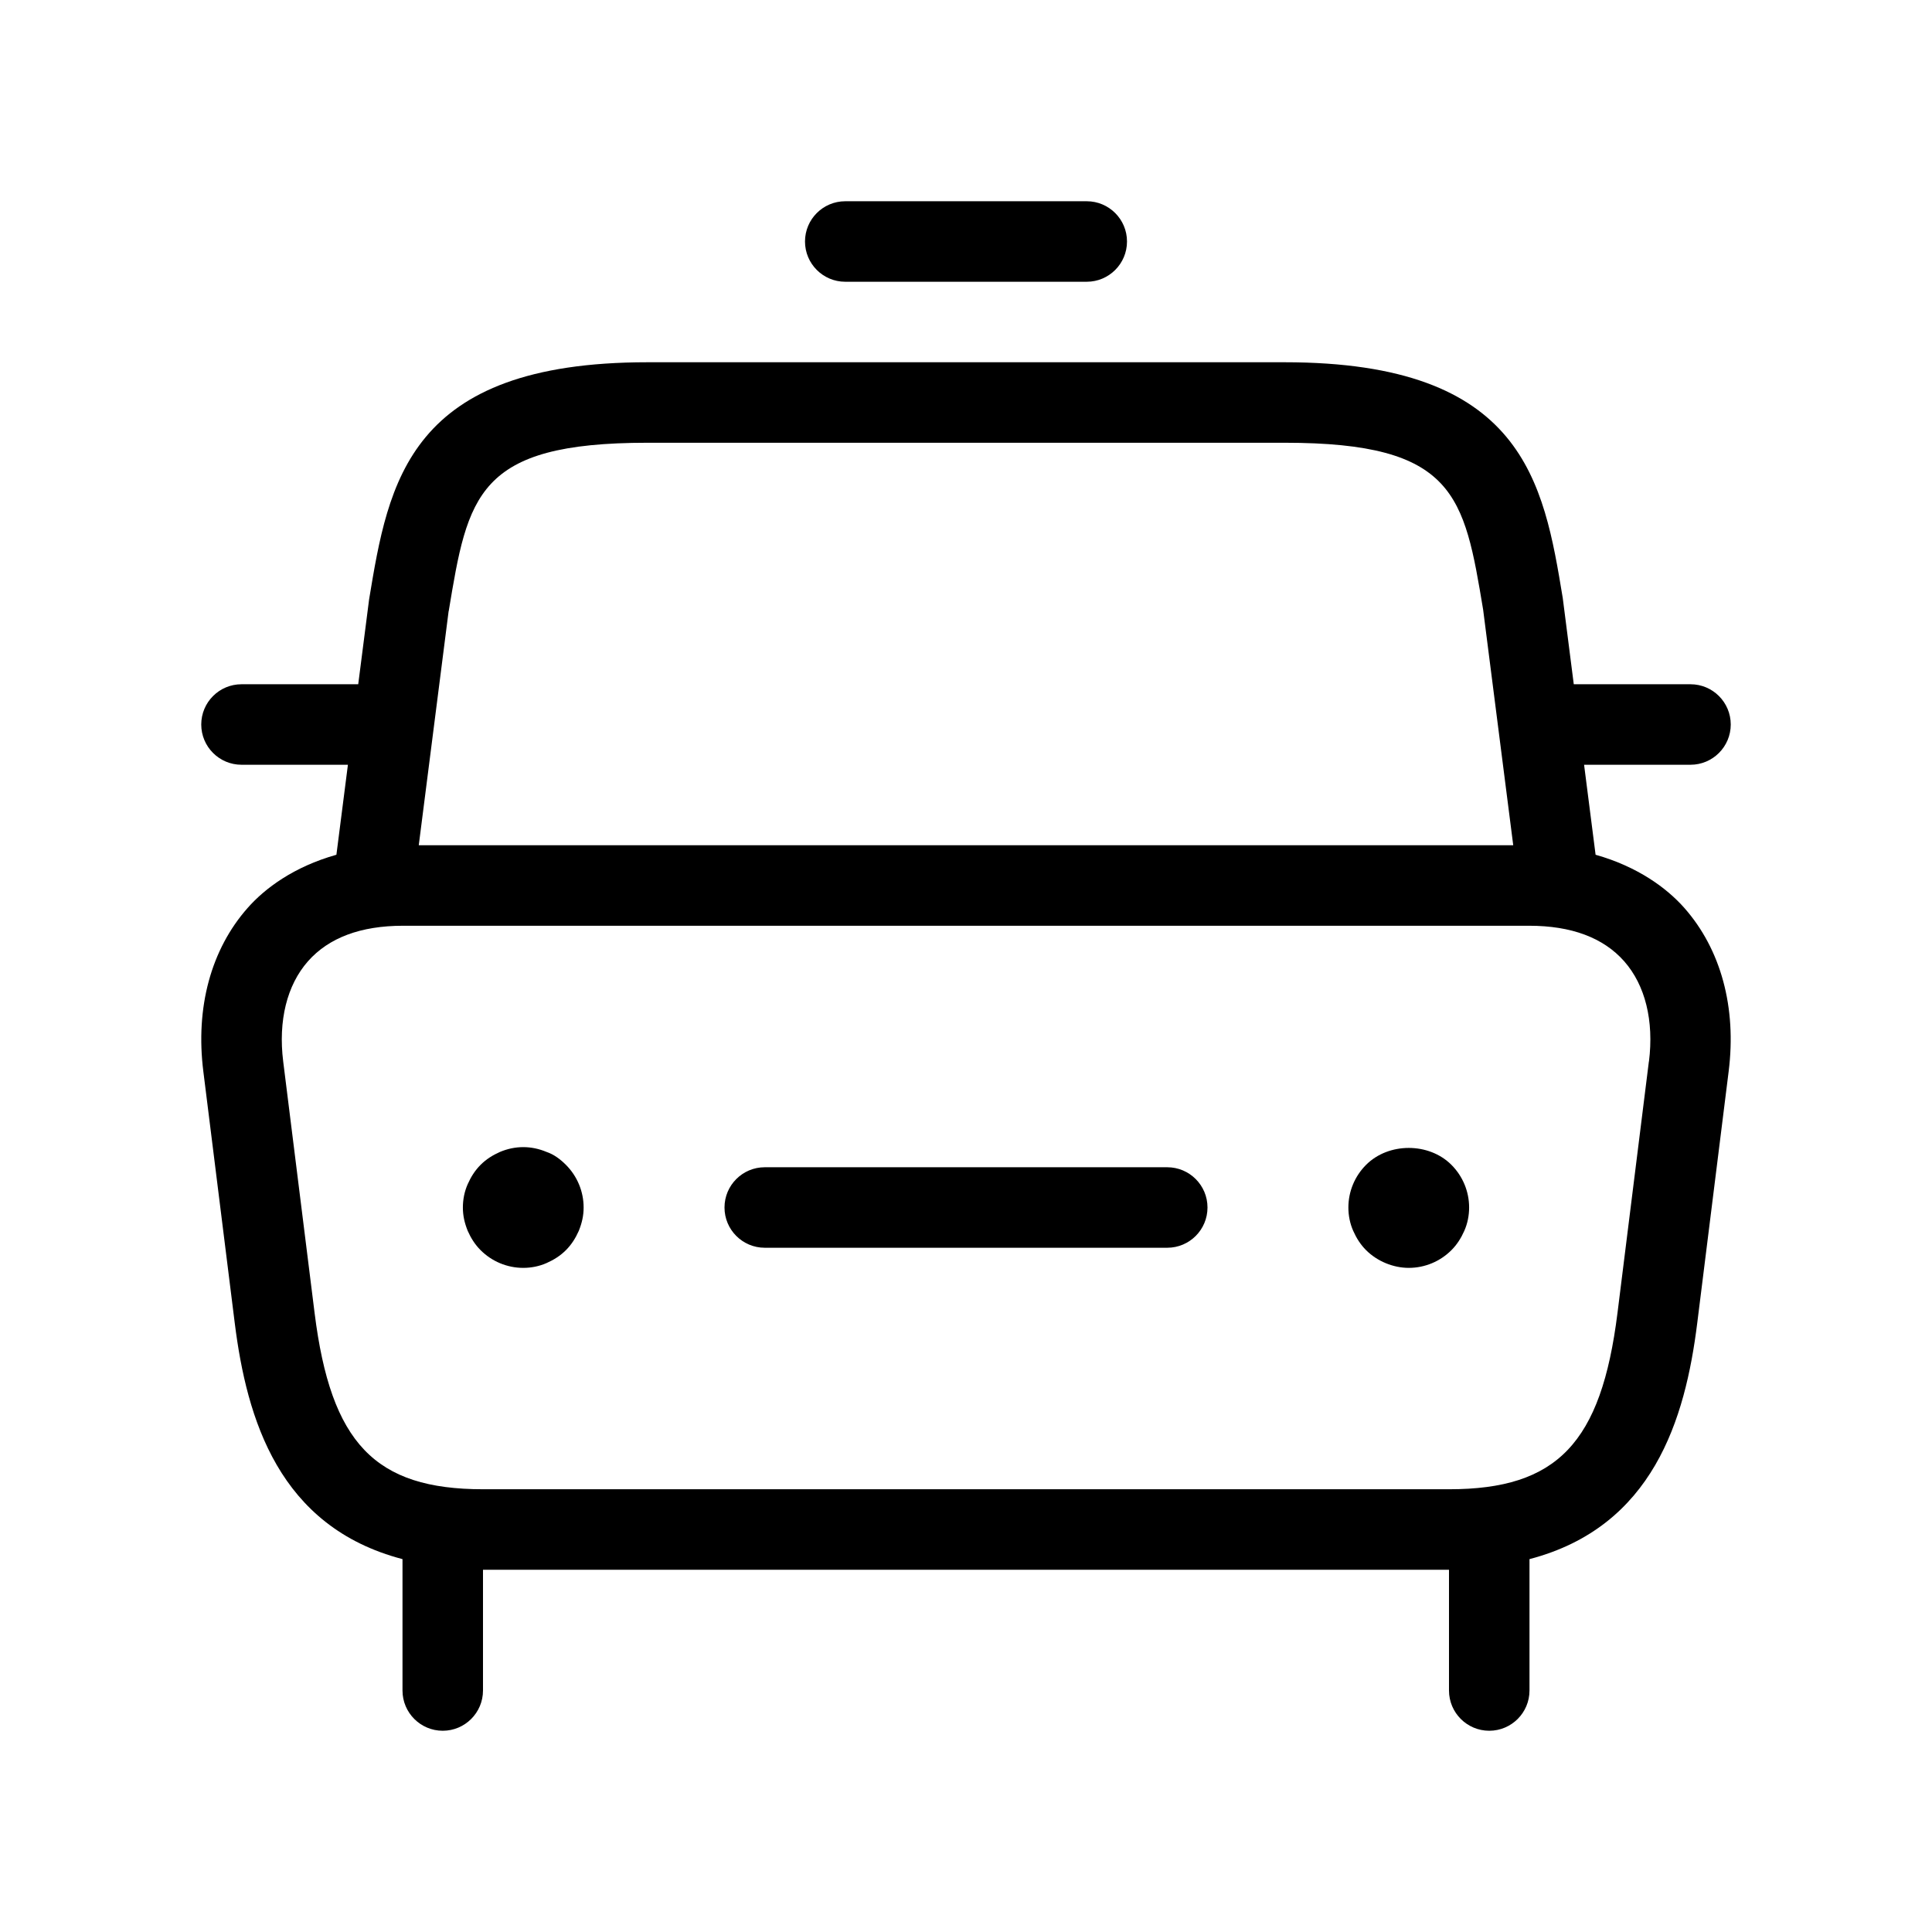 <svg xmlns="http://www.w3.org/2000/svg" width="24" height="24" viewBox="0 0 24 24">
    <path d="m19.821,10.618l-.143-1.118h1.322c.276,0,.5-.224.5-.5s-.224-.5-.5-.5h-1.45l-.137-1.072c-.238-1.44-.485-2.928-3.454-2.928h-7.917c-2.969,0-3.216,1.489-3.457,2.947l-.135,1.053h-1.45c-.276,0-.5.224-.5.5s.224.5.5.5h1.322l-.143,1.118c-.529.149-.888.417-1.103.661-.455.515-.65,1.236-.55,2.031l.39,3.124c.15,1.198.549,2.532,2.084,2.934v1.632c0,.276.224.5.5.5s.5-.224.5-.5v-1.5h12v1.5c0,.276.224.5.5.5s.5-.224.5-.5v-1.632c1.535-.402,1.935-1.736,2.084-2.934l.39-3.124c.1-.795-.096-1.516-.55-2.031-.216-.244-.575-.512-1.103-.661Zm-14.247-3.026c.238-1.436.347-2.092,2.468-2.092h7.917c2.121,0,2.229.656,2.465,2.073l.374,2.927H5.202l.371-2.908Zm14.909,5.594l-.39,3.124c-.202,1.617-.75,2.19-2.092,2.19H6c-1.343,0-1.89-.573-2.092-2.19l-.39-3.124c-.063-.506.046-.948.308-1.245.258-.292.655-.441,1.18-.441h13.99c.524,0,.921.148,1.18.441.262.297.371.739.308,1.245ZM10,3c0-.276.224-.5.5-.5h3c.276,0,.5.224.5.5s-.224.5-.5.5h-3c-.276,0-.5-.224-.5-.5Zm8.03,11.47c.14.14.22.33.22.53,0,.1-.02.2-.06.29-.04.09-.09.17-.16.24-.14.14-.33.22-.53.22-.19,0-.39-.08-.53-.22-.07-.07-.12-.15-.16-.24-.04-.09-.06-.19-.06-.29,0-.2.08-.39.22-.53.28-.28.78-.28,1.06,0Zm-11,0c.14.14.22.33.22.53,0,.1-.02.19-.06.29-.04.09-.09.17-.16.24-.07.07-.15.12-.24.16-.09.04-.19.06-.29.06-.2,0-.39-.08-.53-.22-.07-.07-.12-.15-.16-.24-.04-.1-.06-.19-.06-.29s.02-.2.06-.29c.04-.09.09-.17.16-.24.07-.07.15-.12.24-.16.19-.08.39-.08.58,0,.09.03.17.09.24.16Zm7.97.53c0,.276-.224.5-.5.5h-5c-.276,0-.5-.224-.5-.5s.224-.5.5-.5h5c.276,0,.5.224.5.5Z"/>
</svg>